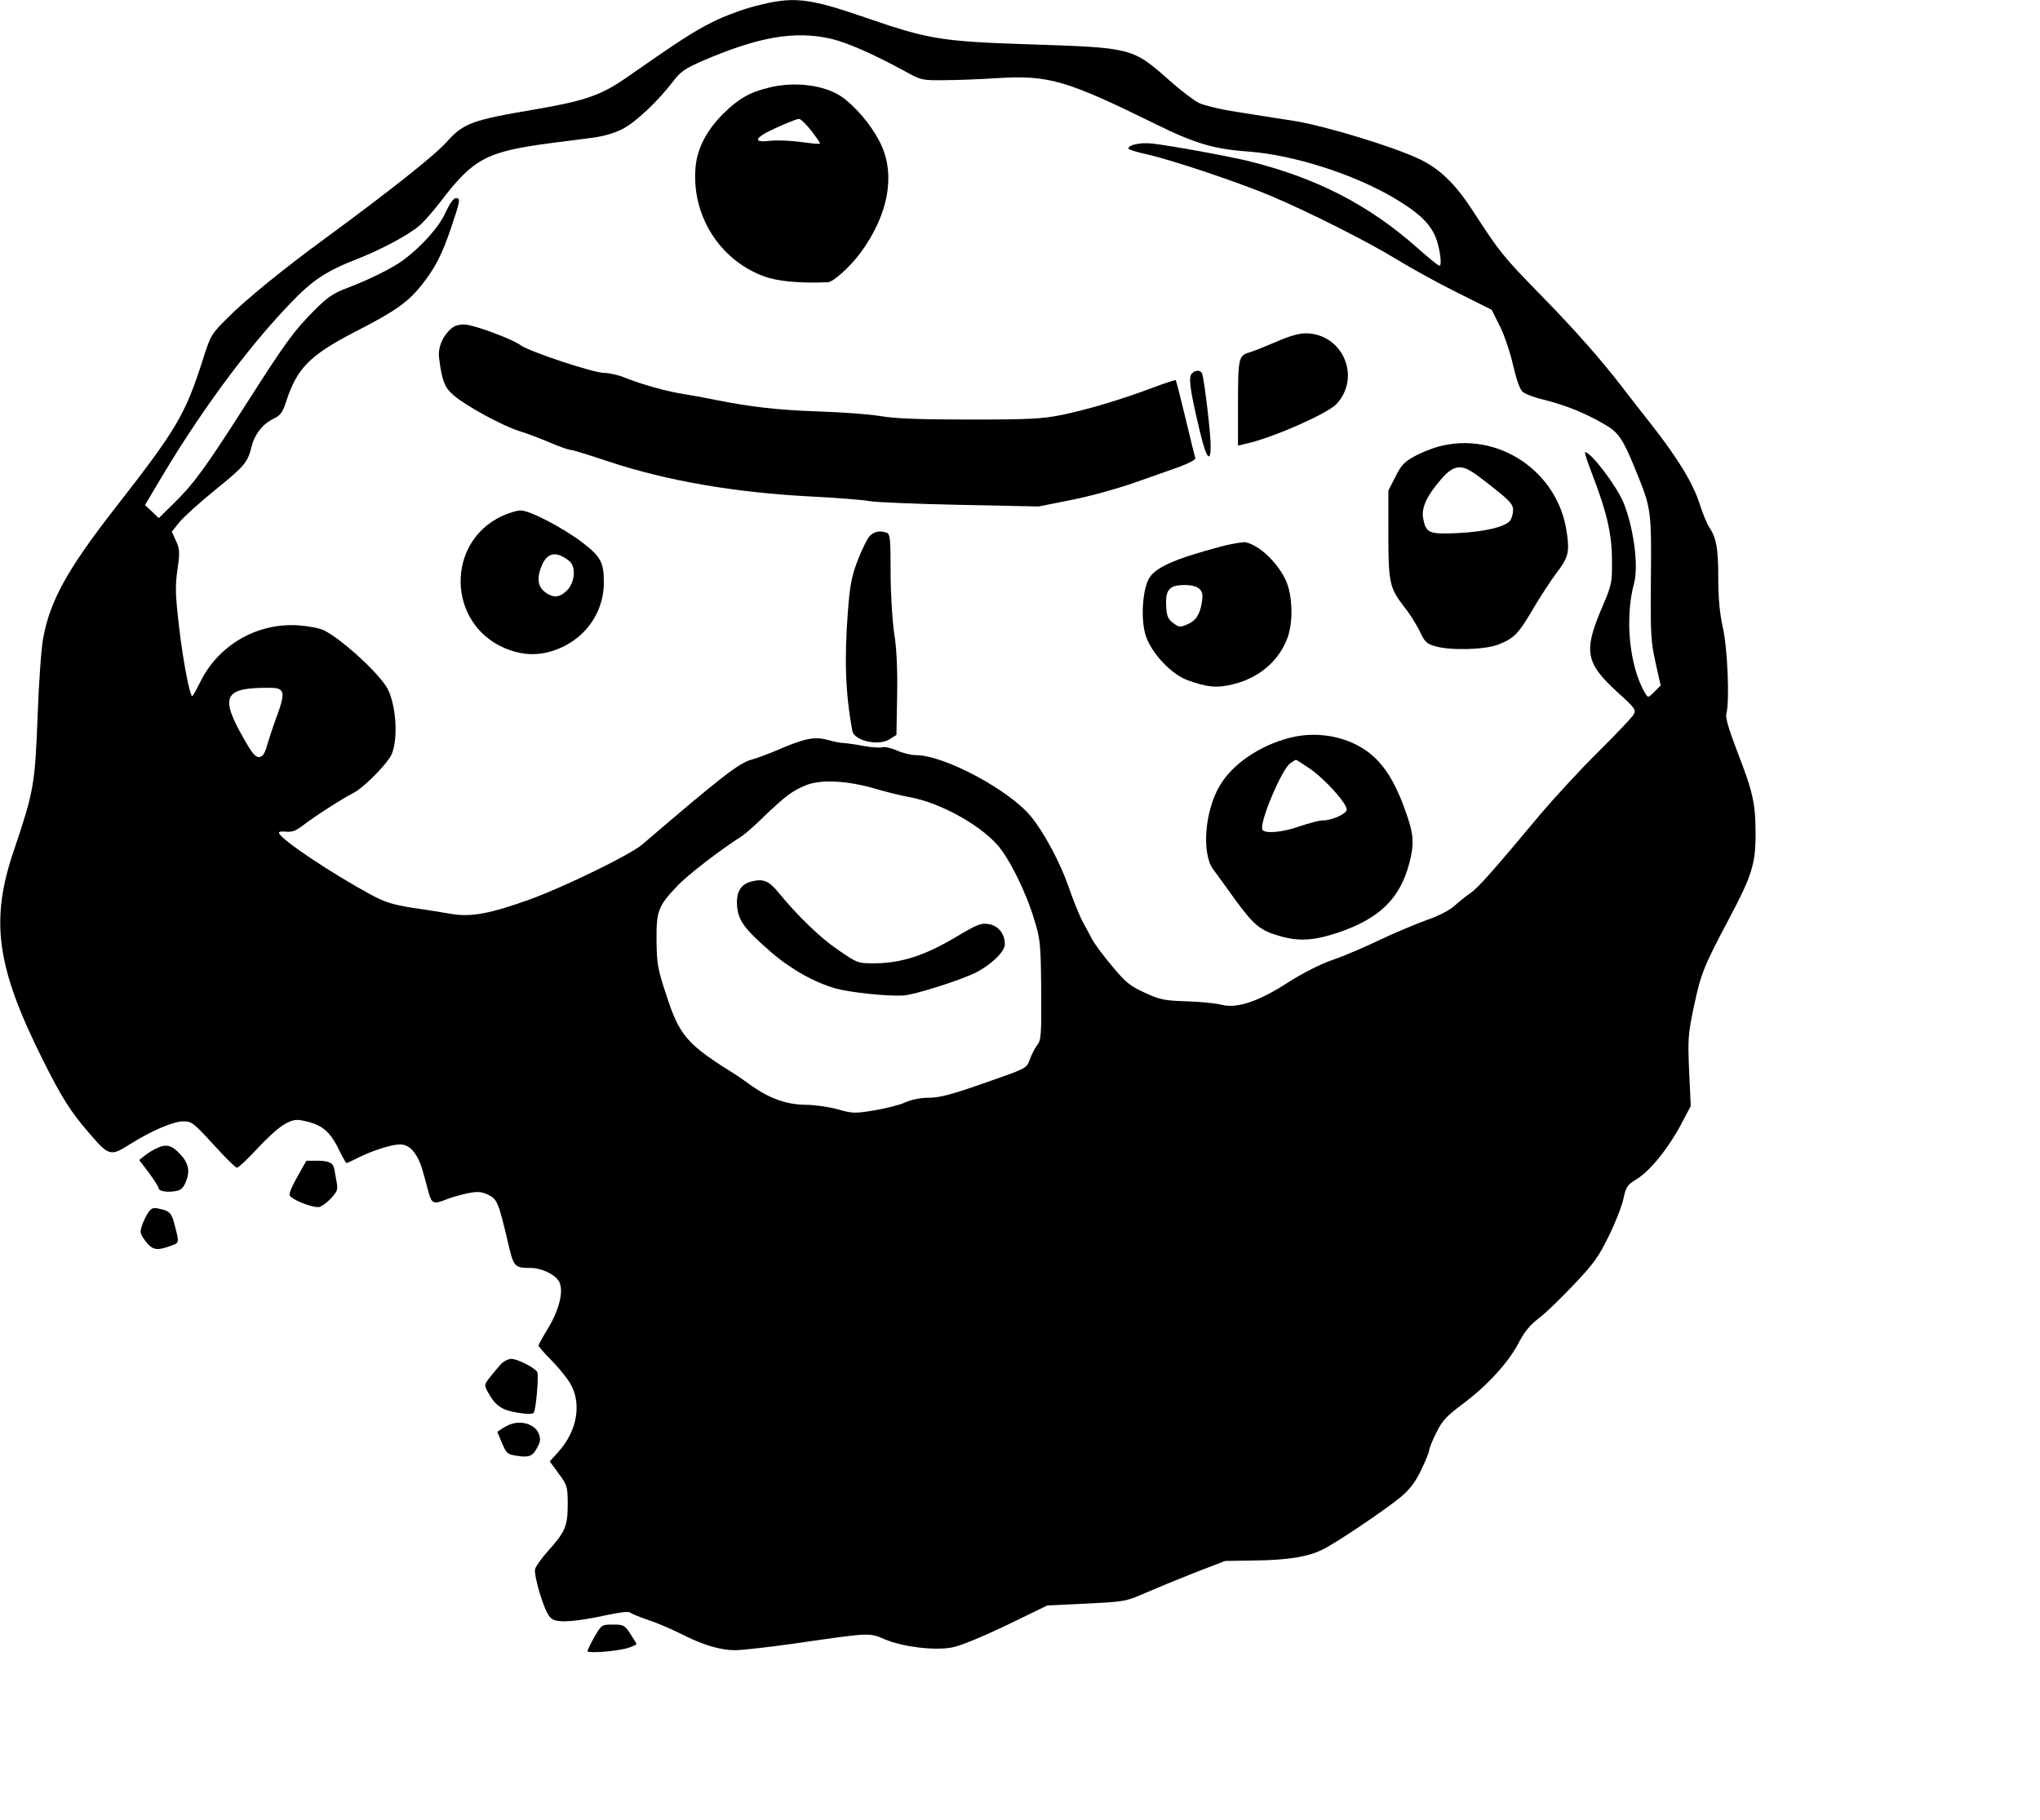 <?xml version="1.0" standalone="no"?>
<!DOCTYPE svg PUBLIC "-//W3C//DTD SVG 20010904//EN"
 "http://www.w3.org/TR/2001/REC-SVG-20010904/DTD/svg10.dtd">
<svg version="1.0" xmlns="http://www.w3.org/2000/svg"
 width="875pt" height="781pt" viewBox="0 0 875 781"
 preserveAspectRatio="xMidYMid meet">
<g transform="translate(0,781) scale(0.1,-0.1)"
fill="#000000" stroke="none">
<path d="M3240 7784 c-52 -13 -136 -44 -185 -69 -83 -42 -137 -77 -368 -238
-109 -76 -179 -100 -395 -137 -268 -45 -305 -59 -377 -140 -51 -57 -240 -207
-530 -420 -171 -125 -335 -259 -409 -334 -69 -68 -73 -75 -105 -176 -77 -241
-112 -300 -382 -646 -200 -257 -275 -393 -304 -553 -8 -42 -19 -195 -24 -341
-11 -287 -17 -318 -100 -564 -105 -306 -77 -504 124 -906 79 -158 118 -220
197 -311 85 -99 92 -101 174 -49 94 59 189 100 232 99 34 0 45 -9 127 -99 50
-55 95 -100 101 -100 6 0 42 33 80 74 98 105 148 138 193 130 90 -16 125 -44
167 -131 14 -29 28 -53 30 -53 3 0 24 10 46 21 63 32 147 59 184 59 43 0 77
-41 98 -117 9 -32 21 -75 26 -95 12 -42 23 -45 74 -24 19 8 59 19 89 26 47 9
60 8 91 -6 39 -19 44 -32 86 -210 23 -99 27 -104 96 -104 45 0 101 -26 120
-55 24 -37 5 -121 -46 -205 -22 -36 -40 -69 -40 -73 0 -4 24 -32 54 -62 30
-30 67 -75 82 -101 50 -86 30 -203 -51 -293 l-37 -41 38 -52 c37 -50 39 -55
39 -133 0 -93 -11 -118 -85 -200 -27 -30 -52 -65 -55 -77 -3 -13 7 -63 23
-113 22 -67 35 -93 53 -103 29 -15 105 -9 233 19 56 12 92 16 100 10 6 -5 40
-19 75 -31 35 -11 98 -38 140 -59 96 -49 170 -71 235 -71 28 0 143 13 256 29
327 47 316 47 387 17 74 -31 206 -48 282 -35 34 5 122 41 234 94 l179 87 167
8 c164 8 170 9 252 45 46 20 143 60 214 88 l130 50 130 2 c142 2 228 16 290
48 61 30 273 174 334 225 39 33 63 65 87 116 19 39 34 77 34 84 0 8 14 42 31
76 25 51 44 71 111 121 105 78 197 178 241 262 25 49 50 79 87 107 28 21 96
86 150 144 85 89 107 120 150 208 28 56 56 128 63 160 11 52 16 60 57 85 58
36 135 131 190 234 l42 80 -7 150 c-6 139 -4 159 20 275 31 144 42 172 149
374 100 188 116 239 116 366 0 130 -10 179 -76 349 -40 105 -54 151 -49 170
14 54 5 277 -15 367 -14 62 -20 127 -20 215 0 126 -8 172 -40 219 -9 14 -27
58 -40 98 -27 87 -94 197 -208 342 -46 58 -99 127 -120 154 -95 124 -210 254
-356 403 -161 165 -172 179 -289 359 -76 117 -143 181 -230 222 -113 54 -405
142 -534 163 -68 10 -179 28 -248 39 -68 10 -142 28 -164 39 -21 11 -74 51
-116 88 -169 150 -163 148 -615 163 -370 12 -429 22 -690 112 -255 88 -316 95
-480 52z m323 -140 c70 -16 181 -65 321 -141 66 -37 72 -38 165 -37 53 0 157
4 232 9 217 13 293 -9 679 -199 164 -81 248 -106 392 -116 196 -14 457 -98
630 -201 97 -58 142 -99 169 -152 22 -41 37 -137 23 -137 -5 0 -47 34 -94 76
-210 186 -434 301 -725 373 -86 21 -327 65 -411 75 -50 6 -104 -5 -104 -21 0
-5 37 -16 83 -26 105 -24 380 -116 520 -174 165 -69 430 -203 548 -276 59 -36
174 -100 257 -141 l150 -75 35 -70 c20 -39 45 -115 57 -168 14 -61 29 -104 41
-114 10 -9 51 -25 91 -34 92 -23 176 -57 256 -103 68 -39 83 -62 153 -237 50
-125 53 -151 50 -430 -2 -237 0 -267 20 -358 l22 -98 -27 -27 c-26 -26 -27
-27 -39 -7 -68 114 -89 321 -48 473 20 74 -2 240 -46 347 -31 73 -139 215
-164 215 -4 0 11 -45 32 -99 61 -159 83 -252 83 -366 1 -97 0 -103 -47 -212
-75 -179 -65 -229 72 -354 72 -65 79 -74 69 -93 -6 -12 -74 -84 -152 -161 -78
-77 -188 -197 -246 -265 -205 -246 -270 -319 -302 -341 -18 -12 -49 -37 -68
-54 -22 -20 -69 -45 -125 -64 -49 -18 -139 -56 -200 -85 -60 -29 -151 -68
-201 -85 -56 -20 -128 -57 -189 -96 -125 -81 -219 -113 -285 -96 -25 7 -93 13
-151 15 -96 3 -114 7 -179 37 -62 28 -82 44 -140 114 -37 44 -76 96 -86 116
-11 20 -29 55 -42 78 -12 23 -38 87 -57 142 -36 105 -105 235 -163 306 -92
113 -372 263 -492 263 -21 0 -58 9 -83 20 -25 11 -52 17 -61 14 -9 -3 -44 -1
-79 5 -34 7 -73 12 -87 13 -14 0 -46 7 -72 14 -55 15 -101 5 -218 -46 -36 -15
-83 -33 -106 -39 -53 -14 -126 -70 -469 -364 -49 -43 -332 -181 -480 -235
-166 -60 -251 -77 -333 -64 -37 6 -114 19 -172 27 -86 14 -119 24 -180 57
-176 96 -380 233 -393 263 -3 7 8 9 29 7 26 -3 42 3 71 25 48 37 171 117 221
142 37 19 123 103 155 152 36 55 30 214 -10 293 -33 63 -192 210 -272 251 -19
10 -68 19 -111 22 -176 12 -343 -84 -421 -243 -18 -36 -33 -63 -35 -61 -12 12
-38 148 -55 290 -17 145 -18 180 -8 253 11 75 10 88 -6 123 l-18 40 32 40 c18
22 87 85 154 139 126 102 140 118 157 189 13 51 48 95 94 117 28 13 38 26 52
69 48 149 102 203 304 307 164 84 220 124 276 194 61 76 90 134 129 249 40
118 41 127 20 127 -10 0 -27 -25 -44 -62 -28 -62 -101 -144 -181 -204 -46 -34
-147 -84 -239 -119 -62 -23 -86 -40 -140 -94 -91 -91 -127 -141 -296 -406
-174 -272 -222 -339 -309 -424 l-65 -64 -29 28 -30 28 51 86 c176 300 381 580
570 777 97 102 154 140 292 194 104 41 219 103 264 142 20 17 60 63 90 102
140 184 196 215 466 251 66 8 153 20 194 25 46 7 93 21 124 38 55 29 150 119
212 200 33 44 51 57 129 91 239 103 394 130 549 95z m-2354 -2802 c7 -13 2
-41 -21 -103 -17 -46 -36 -104 -43 -129 -9 -32 -18 -46 -32 -48 -16 -2 -30 13
-65 75 -104 180 -88 220 84 222 55 1 69 -2 77 -17z m2542 -415 c48 -14 115
-31 150 -37 129 -23 298 -116 377 -205 52 -59 123 -203 158 -320 26 -84 28
-103 30 -303 1 -196 0 -214 -18 -237 -10 -13 -24 -41 -31 -61 -13 -36 -16 -38
-153 -86 -187 -66 -230 -78 -289 -78 -28 0 -69 -9 -93 -20 -24 -11 -84 -26
-133 -34 -83 -14 -94 -13 -157 5 -37 10 -98 19 -137 19 -80 1 -152 26 -229 80
-27 19 -56 40 -64 45 -218 136 -247 168 -307 355 -34 103 -38 127 -39 225 -1
128 7 147 88 233 43 46 184 155 277 214 15 10 58 47 95 84 91 87 123 112 181
135 63 26 177 20 294 -14z"/>
<path d="M3298 7434 c-83 -20 -130 -47 -196 -112 -72 -72 -113 -151 -119 -234
-16 -202 103 -392 290 -462 59 -23 153 -32 278 -27 23 1 95 66 139 125 124
168 154 346 81 482 -38 73 -104 149 -161 189 -73 50 -201 67 -312 39z m182
-185 c22 -29 39 -53 37 -55 -2 -3 -39 1 -83 7 -43 6 -103 8 -131 5 -57 -7 -67
3 -30 27 30 19 138 66 154 67 7 0 31 -23 53 -51z"/>
<path d="M1943 6406 c-41 -30 -65 -83 -60 -129 12 -99 24 -131 64 -164 54 -46
207 -129 279 -152 33 -10 93 -33 133 -50 40 -17 80 -31 88 -31 8 0 82 -23 166
-51 245 -81 535 -132 862 -149 116 -6 230 -15 255 -20 25 -5 198 -12 385 -16
l340 -7 140 28 c77 15 196 48 265 72 69 24 158 56 198 70 41 15 71 31 69 37
-2 6 -21 83 -42 171 -21 88 -40 162 -42 164 -1 2 -44 -12 -95 -31 -132 -50
-281 -95 -393 -118 -84 -17 -137 -20 -394 -20 -215 0 -321 4 -386 15 -49 8
-171 17 -270 20 -171 6 -284 19 -440 50 -38 8 -97 19 -130 24 -73 11 -181 41
-253 70 -29 12 -69 21 -90 21 -46 0 -321 91 -359 119 -34 25 -185 82 -233 88
-22 3 -43 -2 -57 -11z"/>
<path d="M5475 6344 c-44 -19 -96 -40 -116 -46 -47 -14 -49 -23 -49 -235 l0
-165 33 8 c112 24 350 129 389 170 109 117 26 305 -134 304 -27 0 -73 -14
-123 -36z"/>
<path d="M5111 6206 c-14 -17 -6 -74 36 -249 29 -124 50 -141 45 -36 -5 82
-29 276 -37 289 -9 14 -31 12 -44 -4z"/>
<path d="M6170 5894 c-30 -8 -77 -27 -105 -43 -41 -22 -56 -38 -80 -87 l-30
-59 0 -185 c0 -210 5 -232 68 -314 24 -29 53 -77 67 -105 20 -44 29 -53 64
-63 65 -20 212 -16 271 6 68 26 88 46 152 156 31 52 75 120 98 150 52 68 58
91 45 177 -37 262 -297 435 -550 367z m145 -109 c12 -7 56 -40 98 -74 63 -50
77 -66 77 -89 0 -16 -6 -36 -12 -45 -21 -27 -106 -48 -223 -54 -126 -6 -139
-1 -151 64 -8 43 16 96 74 163 51 61 84 69 137 35z"/>
<path d="M2153 5596 c-241 -113 -235 -459 10 -566 63 -27 121 -33 180 -20 147
34 247 156 247 301 0 87 -13 111 -94 173 -87 65 -224 136 -263 136 -16 0 -51
-11 -80 -24z m290 -194 c28 -24 23 -90 -10 -124 -32 -33 -61 -35 -97 -7 -30
24 -34 61 -12 113 24 57 64 63 119 18z"/>
<path d="M3731 5511 c-10 -10 -33 -56 -51 -102 -27 -71 -34 -106 -43 -219 -16
-211 -11 -354 19 -516 8 -42 111 -66 159 -36 l30 19 3 169 c2 114 -2 202 -13
269 -8 58 -15 168 -15 261 0 138 -2 163 -16 168 -28 11 -54 6 -73 -13z"/>
<path d="M5240 5466 c-207 -55 -290 -92 -315 -144 -26 -55 -32 -177 -10 -241
24 -73 109 -164 178 -189 84 -31 129 -35 199 -17 108 27 192 98 229 195 28 72
23 194 -9 257 -39 76 -109 141 -167 156 -11 3 -58 -5 -105 -17z m-95 -183 c13
-12 15 -26 10 -57 -8 -53 -26 -80 -65 -96 -28 -12 -34 -11 -58 7 -22 17 -28
29 -30 73 -4 70 14 90 79 90 31 0 53 -6 64 -17z"/>
<path d="M5530 4644 c-131 -34 -247 -115 -300 -208 -63 -109 -76 -287 -27
-355 12 -16 55 -75 95 -131 79 -108 107 -132 188 -155 82 -25 148 -21 251 13
179 60 268 146 308 299 21 81 19 122 -12 210 -47 137 -98 219 -171 271 -92 65
-218 86 -332 56z m87 -131 c69 -47 167 -158 159 -179 -7 -19 -66 -44 -103 -44
-15 0 -59 -12 -98 -25 -72 -26 -149 -33 -160 -15 -16 26 82 259 119 285 11 8
22 15 25 15 2 0 29 -17 58 -37z"/>
<path d="M3223 4028 c-47 -12 -67 -47 -61 -109 6 -61 33 -96 144 -193 87 -75
187 -131 279 -157 61 -17 219 -34 289 -30 46 2 242 64 311 98 65 33 125 90
125 121 0 45 -27 80 -68 87 -35 6 -49 0 -150 -60 -128 -75 -226 -107 -340
-108 -72 0 -73 0 -155 56 -77 52 -173 144 -259 249 -40 49 -65 59 -115 46z"/>
<path d="M675 2885 c-16 -7 -41 -22 -54 -33 l-24 -19 42 -55 c22 -30 41 -60
41 -65 0 -14 37 -20 75 -13 22 4 32 14 43 42 18 45 10 79 -26 117 -34 37 -59
44 -97 26z"/>
<path d="M1277 2764 c-21 -36 -37 -72 -35 -81 3 -16 84 -51 122 -52 10 -1 34
15 53 35 30 32 33 40 27 72 -4 21 -8 46 -10 56 -5 27 -22 36 -74 36 l-46 0
-37 -66z"/>
<path d="M636 2608 c-9 -13 -21 -38 -27 -56 -10 -29 -8 -36 15 -67 29 -38 48
-42 106 -21 40 14 39 13 21 83 -14 59 -23 68 -68 77 -26 6 -34 3 -47 -16z"/>
<path d="M2149 1958 c-11 -13 -33 -38 -47 -56 -26 -34 -26 -34 -8 -67 31 -56
58 -75 126 -86 46 -7 65 -7 70 1 9 15 21 155 15 172 -7 18 -85 58 -112 58 -12
0 -32 -10 -44 -22z"/>
<path d="M2195 1701 c-11 -3 -29 -12 -41 -20 l-21 -14 20 -48 c19 -45 24 -49
64 -55 54 -8 68 -2 88 37 14 25 14 36 5 60 -15 36 -69 55 -115 40z"/>
<path d="M2550 788 c-16 -29 -30 -57 -30 -62 0 -11 135 0 178 15 17 6 32 13
32 15 0 3 -12 22 -26 44 -25 38 -30 40 -75 40 -48 0 -49 -1 -79 -52z"/>
</g>
</svg>
